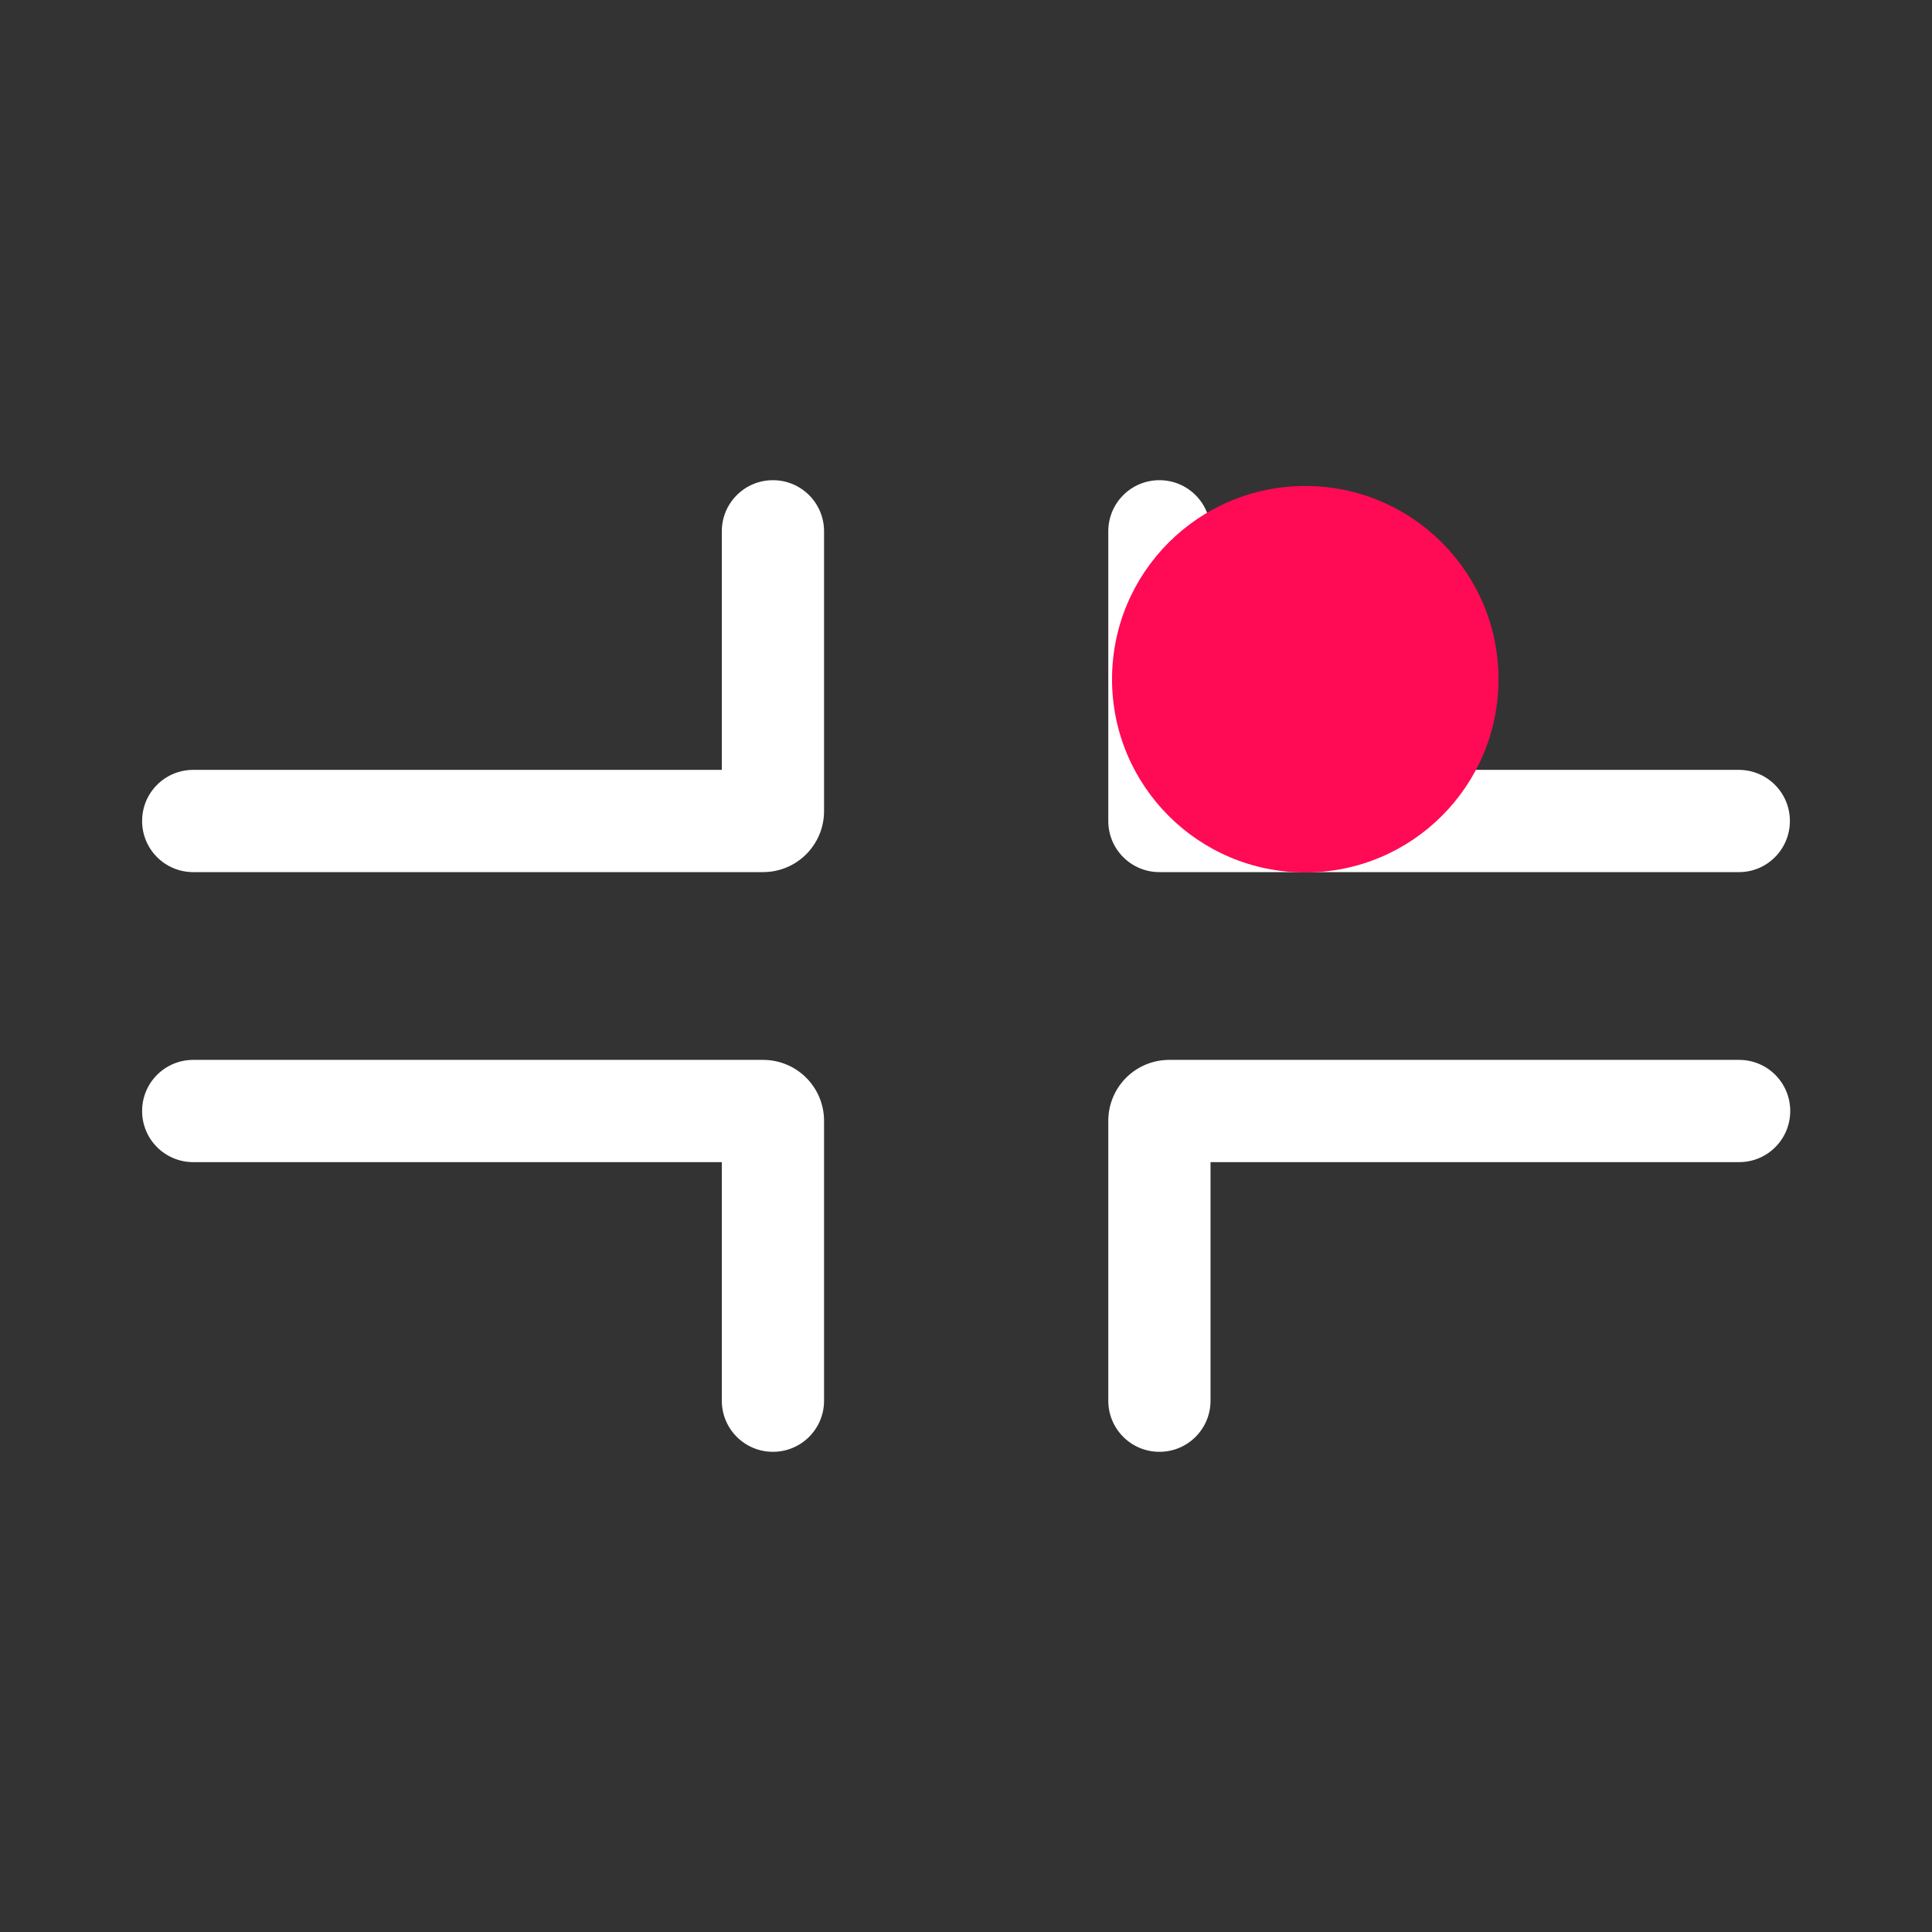 <?xml version="1.0" encoding="utf-8"?>
<!-- Generator: Adobe Illustrator 27.3.1, SVG Export Plug-In . SVG Version: 6.00 Build 0)  -->
<svg version="1.1" id="Layer_1" xmlns="http://www.w3.org/2000/svg" xmlns:xlink="http://www.w3.org/1999/xlink" x="0px" y="0px"
	 viewBox="0 0 566.9 566.9" style="enable-background:new 0 0 566.9 566.9;" xml:space="preserve">
<rect x="0" y="0" width="566.9" height="566.9" fill="#333333" stroke="none"/>
<style type="text/css">
	.st0{fill:#FFFFFF;stroke:#FFFFFF;stroke-width:1.333;stroke-miterlimit:10;}
	.st1{fill:none;stroke:#000000;stroke-width:30;stroke-linecap:round;stroke-linejoin:round;stroke-miterlimit:10;}
	.st2{fill:none;stroke:#000000;stroke-width:20;stroke-linecap:round;stroke-linejoin:round;stroke-miterlimit:10;}
	.st3{fill:#FFFFFF;}
	.st4{stroke:#000000;stroke-width:1.001;stroke-linejoin:round;stroke-miterlimit:10;}
	.st5{stroke:#000000;stroke-width:20;stroke-miterlimit:10;}
	.st6{fill:#FF0A55;}
</style>
<path class="st3" d="M68.4,255.9H56.7c-8.3,0-15-6.7-15-15s6.7-15,15-15l155.1,0v-70c0-8.3,6.7-15,15-15s15,6.7,15,15V238
	c0,9.9-8,17.9-17.9,17.9L68.4,255.9z M525.2,240.9c0-8.3-6.7-15-15-15H355.2v-70c0-8.3-6.7-15-15-15s-15,6.7-15,15v85
	c0,8.3,6.7,15,15,15h170.1C518.5,255.9,525.2,249.2,525.2,240.9z M241.8,411v-82.1c0-9.9-8-17.9-17.9-17.9H56.7c-8.3,0-15,6.7-15,15
	s6.7,15,15,15h155.1v70c0,8.3,6.7,15,15,15S241.8,419.3,241.8,411z M355.2,411v-70h155.1c8.3,0,15-6.7,15-15s-6.7-15-15-15H343.1
	c-9.9,0-17.9,8-17.9,17.9V411c0,8.3,6.7,15,15,15S355.2,419.3,355.2,411z"/>
<g>
	<circle class="st6" cx="383" cy="199.3" r="56.7"/>
</g>
</svg>
